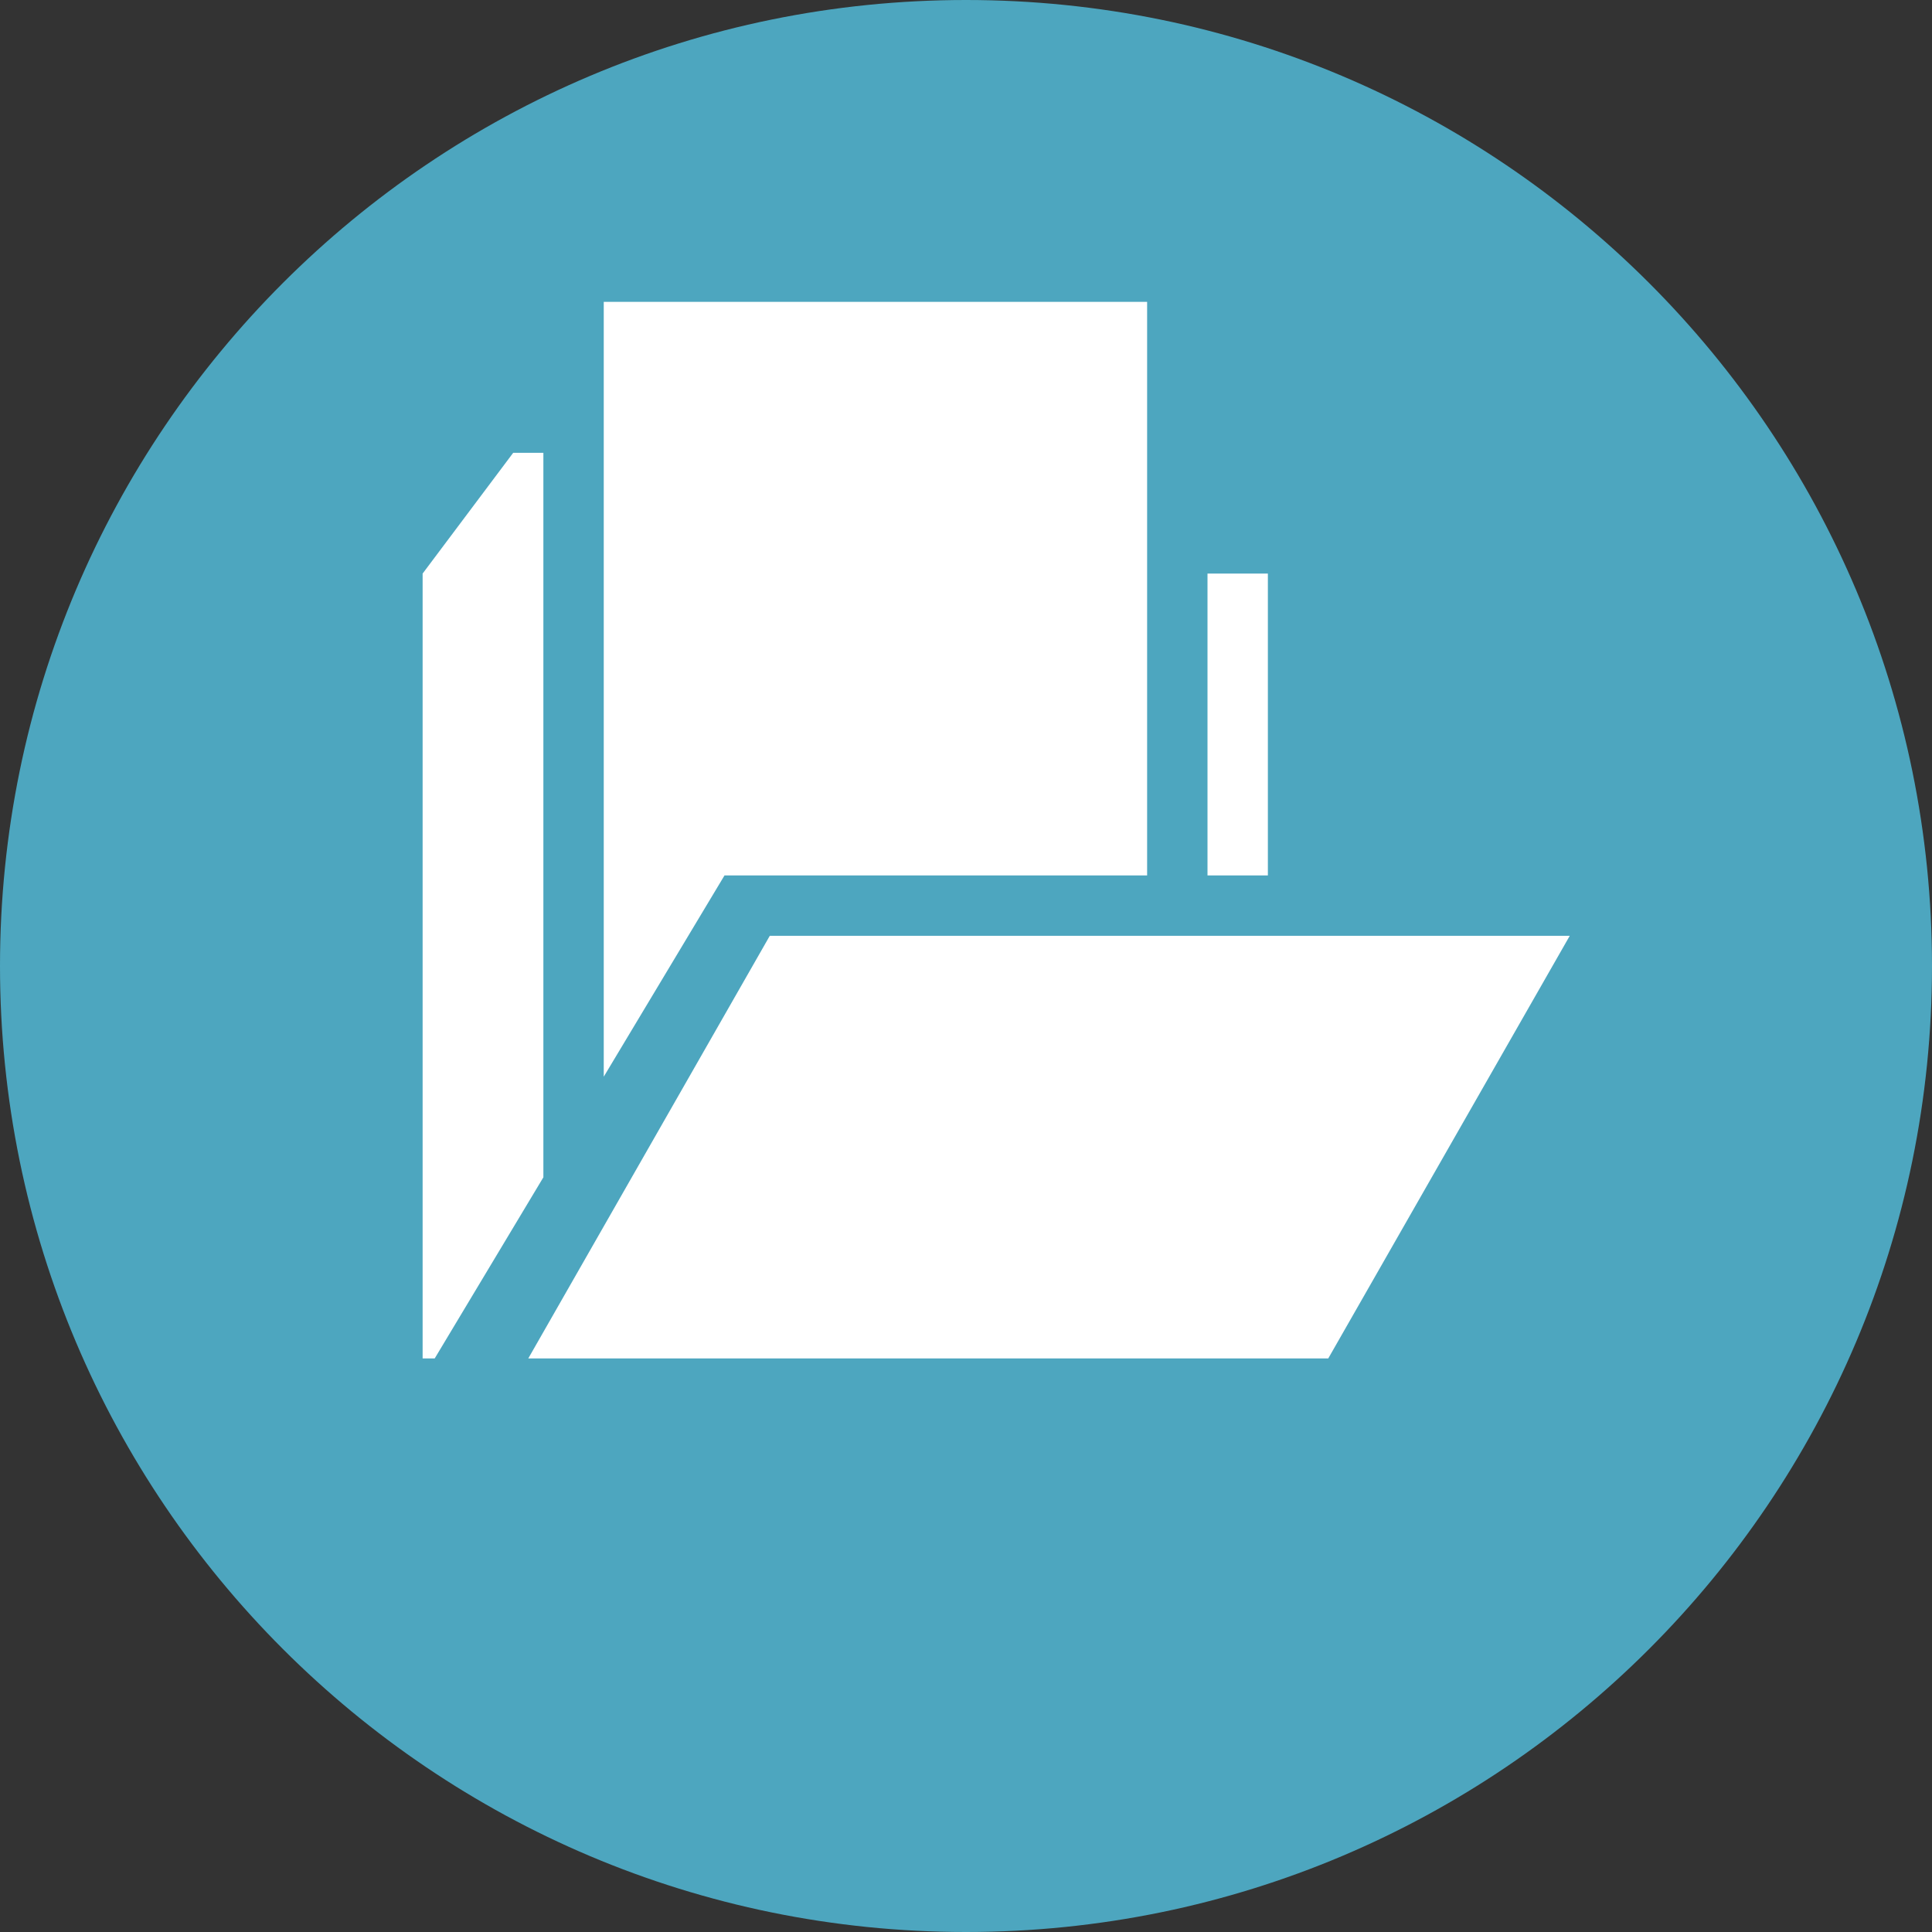 <?xml version="1.0" encoding="UTF-8" standalone="no"?>
<svg
   width="64px"
   height="64px"
   viewBox="0 0 64 64"
   version="1.1"
   id="svg9941"
   sodipodi:docname="c-folder-file.svg"
   inkscape:version="1.2 (dc2aeda, 2022-05-15)"
   xmlns:inkscape="http://www.inkscape.org/namespaces/inkscape"
   xmlns:sodipodi="http://sodipodi.sourceforge.net/DTD/sodipodi-0.dtd"
   xmlns="http://www.w3.org/2000/svg"
   xmlns:svg="http://www.w3.org/2000/svg"
   xmlns:sketch="http://www.bohemiancoding.com/sketch/ns">
  <rect x="0" y="0" width="64" height="64" fill="#333333" stroke="none"/>
  <sodipodi:namedview
     id="namedview9943"
     pagecolor="#ffffff"
     bordercolor="#000000"
     borderopacity="0.25"
     inkscape:showpageshadow="2"
     inkscape:pageopacity="0.0"
     inkscape:pagecheckerboard="0"
     inkscape:deskcolor="#d1d1d1"
     showgrid="false"
     inkscape:zoom="3.6875"
     inkscape:cx="0.13559322"
     inkscape:cy="32.271186"
     inkscape:window-width="1565"
     inkscape:window-height="706"
     inkscape:window-x="0"
     inkscape:window-y="39"
     inkscape:window-maximized="0"
     inkscape:current-layer="svg9941" />
  <!-- Generator: Sketch 3.4 (15575) - http://www.bohemiancoding.com/sketch -->
  <title
     id="title9930">c-folder-file</title>
  <desc
     id="desc9932">Created with Sketch.</desc>
  <defs
     id="defs9934" />
  <path
     d="M 32,64 C 49.673,64 64,49.673 64,32 64,14.327 49.673,0 32,0 14.327,0 0,14.327 0,32 0,49.673 14.327,64 32,64 Z"
     id="Oval-1"
     fill="#1191bb"
     sketch:type="MSShapeGroup"
     style="fill-rule:evenodd;stroke:none;stroke-width:1;fill:#4da6bf;fill-opacity:1" />
  <path
     d="M 14.4,45 H 14 V 19 h 4 V 39 Z M 42,29 V 19 H 40 V 29 Z M 18,15 h -1 l -3,4 h 4 z m 7.5,16 H 52 L 44,45 H 17.5 Z"
     id="Rectangle-95"
     fill="#ffffff"
     sketch:type="MSShapeGroup"
     style="fill-rule:evenodd;stroke:none;stroke-width:1" />
  <path
     d="M 38,29 V 10 H 20 V 35.667 L 24,29 Z"
     id="Rectangle-108"
     fill="#ffffff"
     sketch:type="MSShapeGroup"
     style="fill-rule:evenodd;stroke:none;stroke-width:1" />
</svg>
